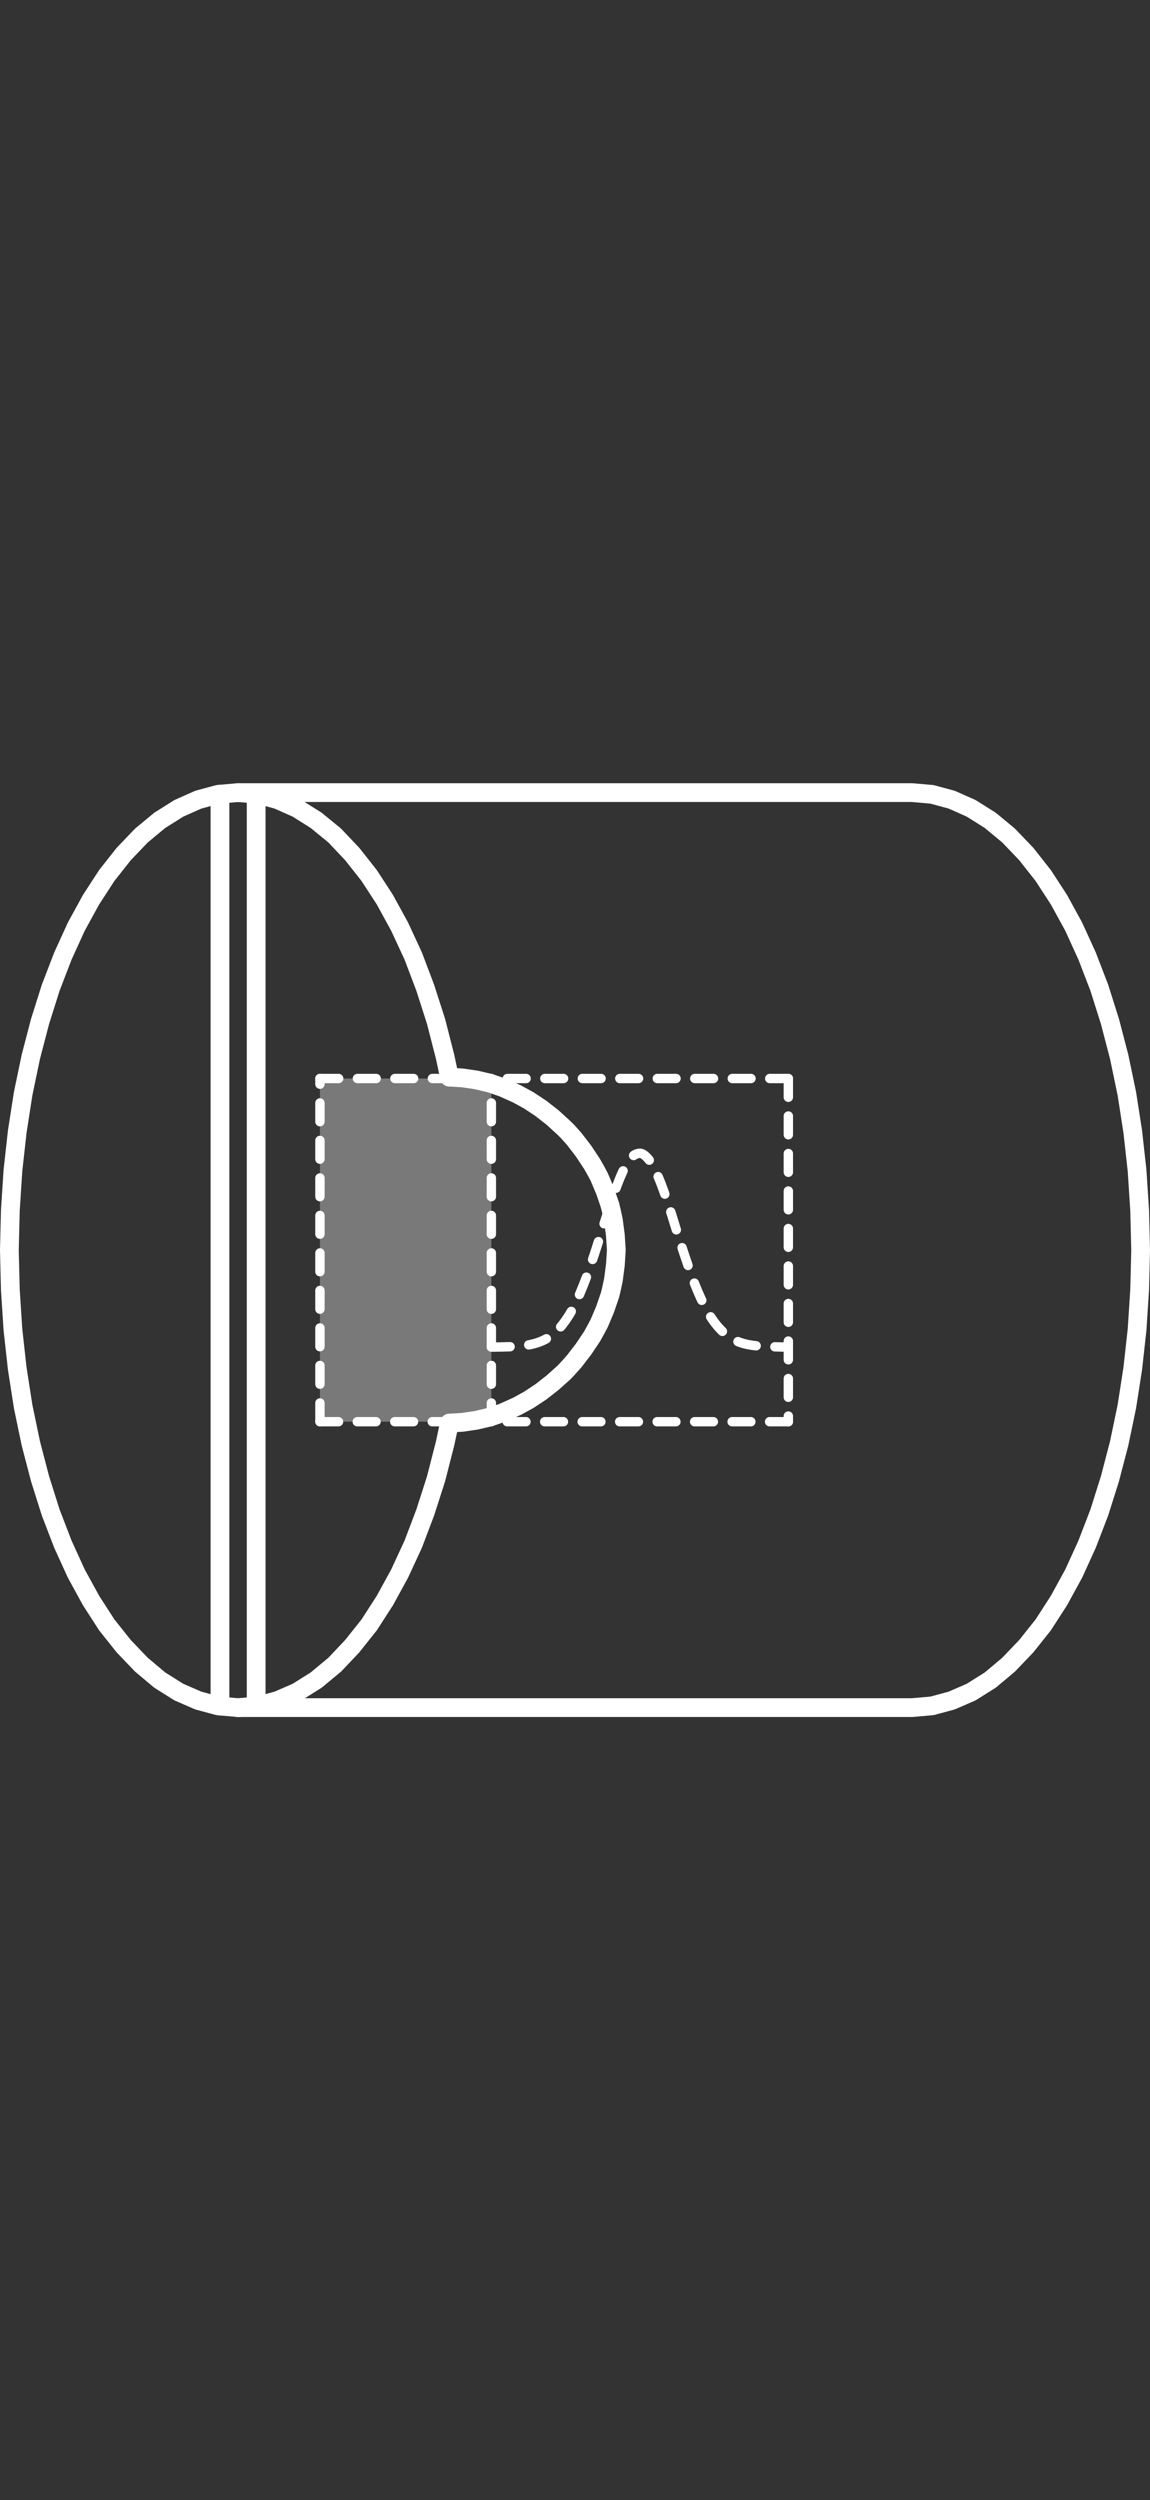 <?xml version="1.0" encoding="utf-8"?>
<!-- Generator: Adobe Illustrator 21.0.0, SVG Export Plug-In . SVG Version: 6.00 Build 0)  -->
<svg version="1.1" id="Layer_1" xmlns="http://www.w3.org/2000/svg" xmlns:xlink="http://www.w3.org/1999/xlink" x="0px" y="0px"
	 viewBox="0 0 92.039 200" style="enable-background:new 0 0 92.039 200;" xml:space="preserve">
<rect x="0" y="0" width="92.039" height="200" fill="#333333" stroke="none"/>
<style type="text/css">
	.st0{fill:#797979;}
	.st1{fill:none;stroke:#FFFFFF;stroke-width:1.5;stroke-linecap:round;stroke-linejoin:round;}
	.st2{fill:none;stroke:#FFFFFF;stroke-width:0.75;stroke-linecap:round;stroke-linejoin:round;stroke-dasharray:1.5;}
</style>
<g>
	<g id="XMLID_51_">
		<g>
			<polygon class="st0" points="39.325,107.758 39.325,113.318 39.168,113.365 38.097,113.617 
				37.34,113.727 25.606,113.727 25.606,86.273 37.34,86.273 38.097,86.383 
				39.168,86.635 39.325,86.682 			"/>
		</g>
		<g>
			<line class="st1" x1="17.604" y1="136.472" x2="17.604" y2="63.528"/>
			<line class="st1" x1="20.502" y1="136.472" x2="20.502" y2="63.528"/>
			<polyline class="st1" points="35.97,113.838 35.624,115.46 34.899,118.295 34.033,120.989 
				33.072,123.525 31.985,125.872 30.804,128.03 29.544,129.983 28.189,131.684 
				26.787,133.165 25.306,134.393 23.779,135.354 22.219,136.031 20.644,136.457 
				20.502,136.472 19.053,136.598 			"/>
			<polyline class="st1" points="35.97,86.162 35.624,84.54 34.899,81.705 34.033,79.011 
				33.072,76.475 31.985,74.128 30.804,71.97 29.544,70.033 28.189,68.316 
				26.787,66.835 25.306,65.623 23.779,64.662 22.219,63.969 20.644,63.543 
				20.502,63.528 19.053,63.402 			"/>
			<polyline class="st1" points="74.593,63.543 76.168,63.969 77.727,64.662 79.255,65.623 
				80.72,66.835 82.137,68.316 83.492,70.033 84.752,71.97 85.934,74.128 
				87.005,76.475 87.981,79.011 88.832,81.705 89.572,84.54 90.186,87.486 
				90.659,90.526 91.005,93.644 91.21,96.81 91.289,100.008 91.21,103.19 
				91.005,106.356 90.659,109.474 90.186,112.514 89.572,115.46 88.832,118.295 
				87.981,120.989 87.005,123.525 85.934,125.872 84.752,128.03 83.492,129.983 
				82.137,131.684 80.72,133.165 79.255,134.393 77.727,135.354 76.168,136.031 
				74.593,136.457 72.986,136.598 19.053,136.598 17.604,136.472 17.446,136.457 
				15.871,136.031 14.312,135.354 12.784,134.393 11.319,133.165 9.902,131.684 
				8.547,129.983 7.287,128.03 6.105,125.872 5.034,123.525 4.058,120.989 
				3.207,118.295 2.467,115.46 1.853,112.514 1.38,109.474 1.034,106.356 
				0.829,103.19 0.75,100.008 0.829,96.81 1.034,93.644 1.38,90.526 1.853,87.486 
				2.467,84.54 3.207,81.705 4.058,79.011 5.034,76.475 6.105,74.128 7.287,71.97 
				8.547,70.033 9.902,68.316 11.319,66.835 12.784,65.623 14.312,64.662 
				15.871,63.969 17.446,63.543 17.604,63.528 19.053,63.402 72.986,63.402 
				74.593,63.543 			"/>
			<polyline class="st1" points="48.823,96.432 48.918,96.81 49.091,97.598 49.249,98.795 
				49.327,100.008 49.249,101.205 49.091,102.402 48.918,103.19 48.823,103.583 
				48.429,104.733 47.957,105.852 47.689,106.356 47.374,106.923 46.697,107.931 
				45.957,108.892 45.437,109.474 45.137,109.789 44.24,110.593 43.295,111.333 
				42.318,111.979 41.341,112.514 41.294,112.53 40.239,113.003 39.325,113.318 
				39.168,113.365 38.097,113.617 37.34,113.727 37.025,113.775 35.97,113.838 			"/>
			<polyline class="st1" points="35.97,86.162 37.025,86.225 37.34,86.273 38.097,86.383 
				39.168,86.635 39.325,86.682 40.239,86.997 41.294,87.47 41.341,87.486 
				42.318,88.021 43.295,88.667 44.24,89.407 45.137,90.226 45.437,90.526 
				45.957,91.108 46.697,92.069 47.374,93.093 47.689,93.644 47.957,94.148 
				48.429,95.267 48.823,96.417 			"/>
			<path class="st2" d="M39.325,107.758c0.536,0,1.071-0.016,1.607-0.032
				c0.504-0.032,1.024-0.063,1.528-0.173c0.536-0.11,1.055-0.299,1.575-0.646
				c0.504-0.331,0.945-0.851,1.355-1.465c0.394-0.583,0.756-1.307,1.055-2.048
				c0.315-0.756,0.614-1.528,0.882-2.347c0.284-0.819,0.551-1.67,0.819-2.52
				c0.221-0.693,0.441-1.402,0.677-2.095v-0.016
				c0.047-0.126,0.079-0.236,0.126-0.362c0.268-0.803,0.551-1.591,0.882-2.315
				c0.173-0.362,0.362-0.693,0.583-0.992c0.205-0.299,0.457-0.457,0.725-0.488
				c0.268-0.047,0.52,0.189,0.74,0.441c0.221,0.252,0.41,0.614,0.583,0.961
				c0.347,0.709,0.63,1.528,0.914,2.331c0.268,0.788,0.504,1.591,0.756,2.394
				c0.268,0.835,0.536,1.685,0.819,2.504c0.268,0.803,0.551,1.607,0.866,2.347
				c0.331,0.772,0.677,1.512,1.087,2.142c0.41,0.63,0.866,1.134,1.355,1.496
				c0.473,0.347,0.992,0.551,1.512,0.662c0.52,0.11,1.055,0.158,1.591,0.173
				c0.52,0.032,1.04,0.032,1.575,0.047c0.016,0,0.047,0,0.079,0"/>
			<polyline class="st2" points="39.325,113.727 39.325,113.318 39.325,107.758 39.325,86.682 
				39.325,86.273 			"/>
			<polyline class="st2" points="63.094,86.273 63.094,107.758 63.094,113.727 			"/>
			<line class="st2" x1="25.606" y1="113.727" x2="25.606" y2="86.273"/>
			<polyline class="st2" points="63.094,113.727 39.325,113.727 37.34,113.727 25.606,113.727 			
				"/>
			<polyline class="st2" points="25.606,86.273 37.34,86.273 39.325,86.273 63.094,86.273 			"/>
		</g>
	</g>
</g>
</svg>
